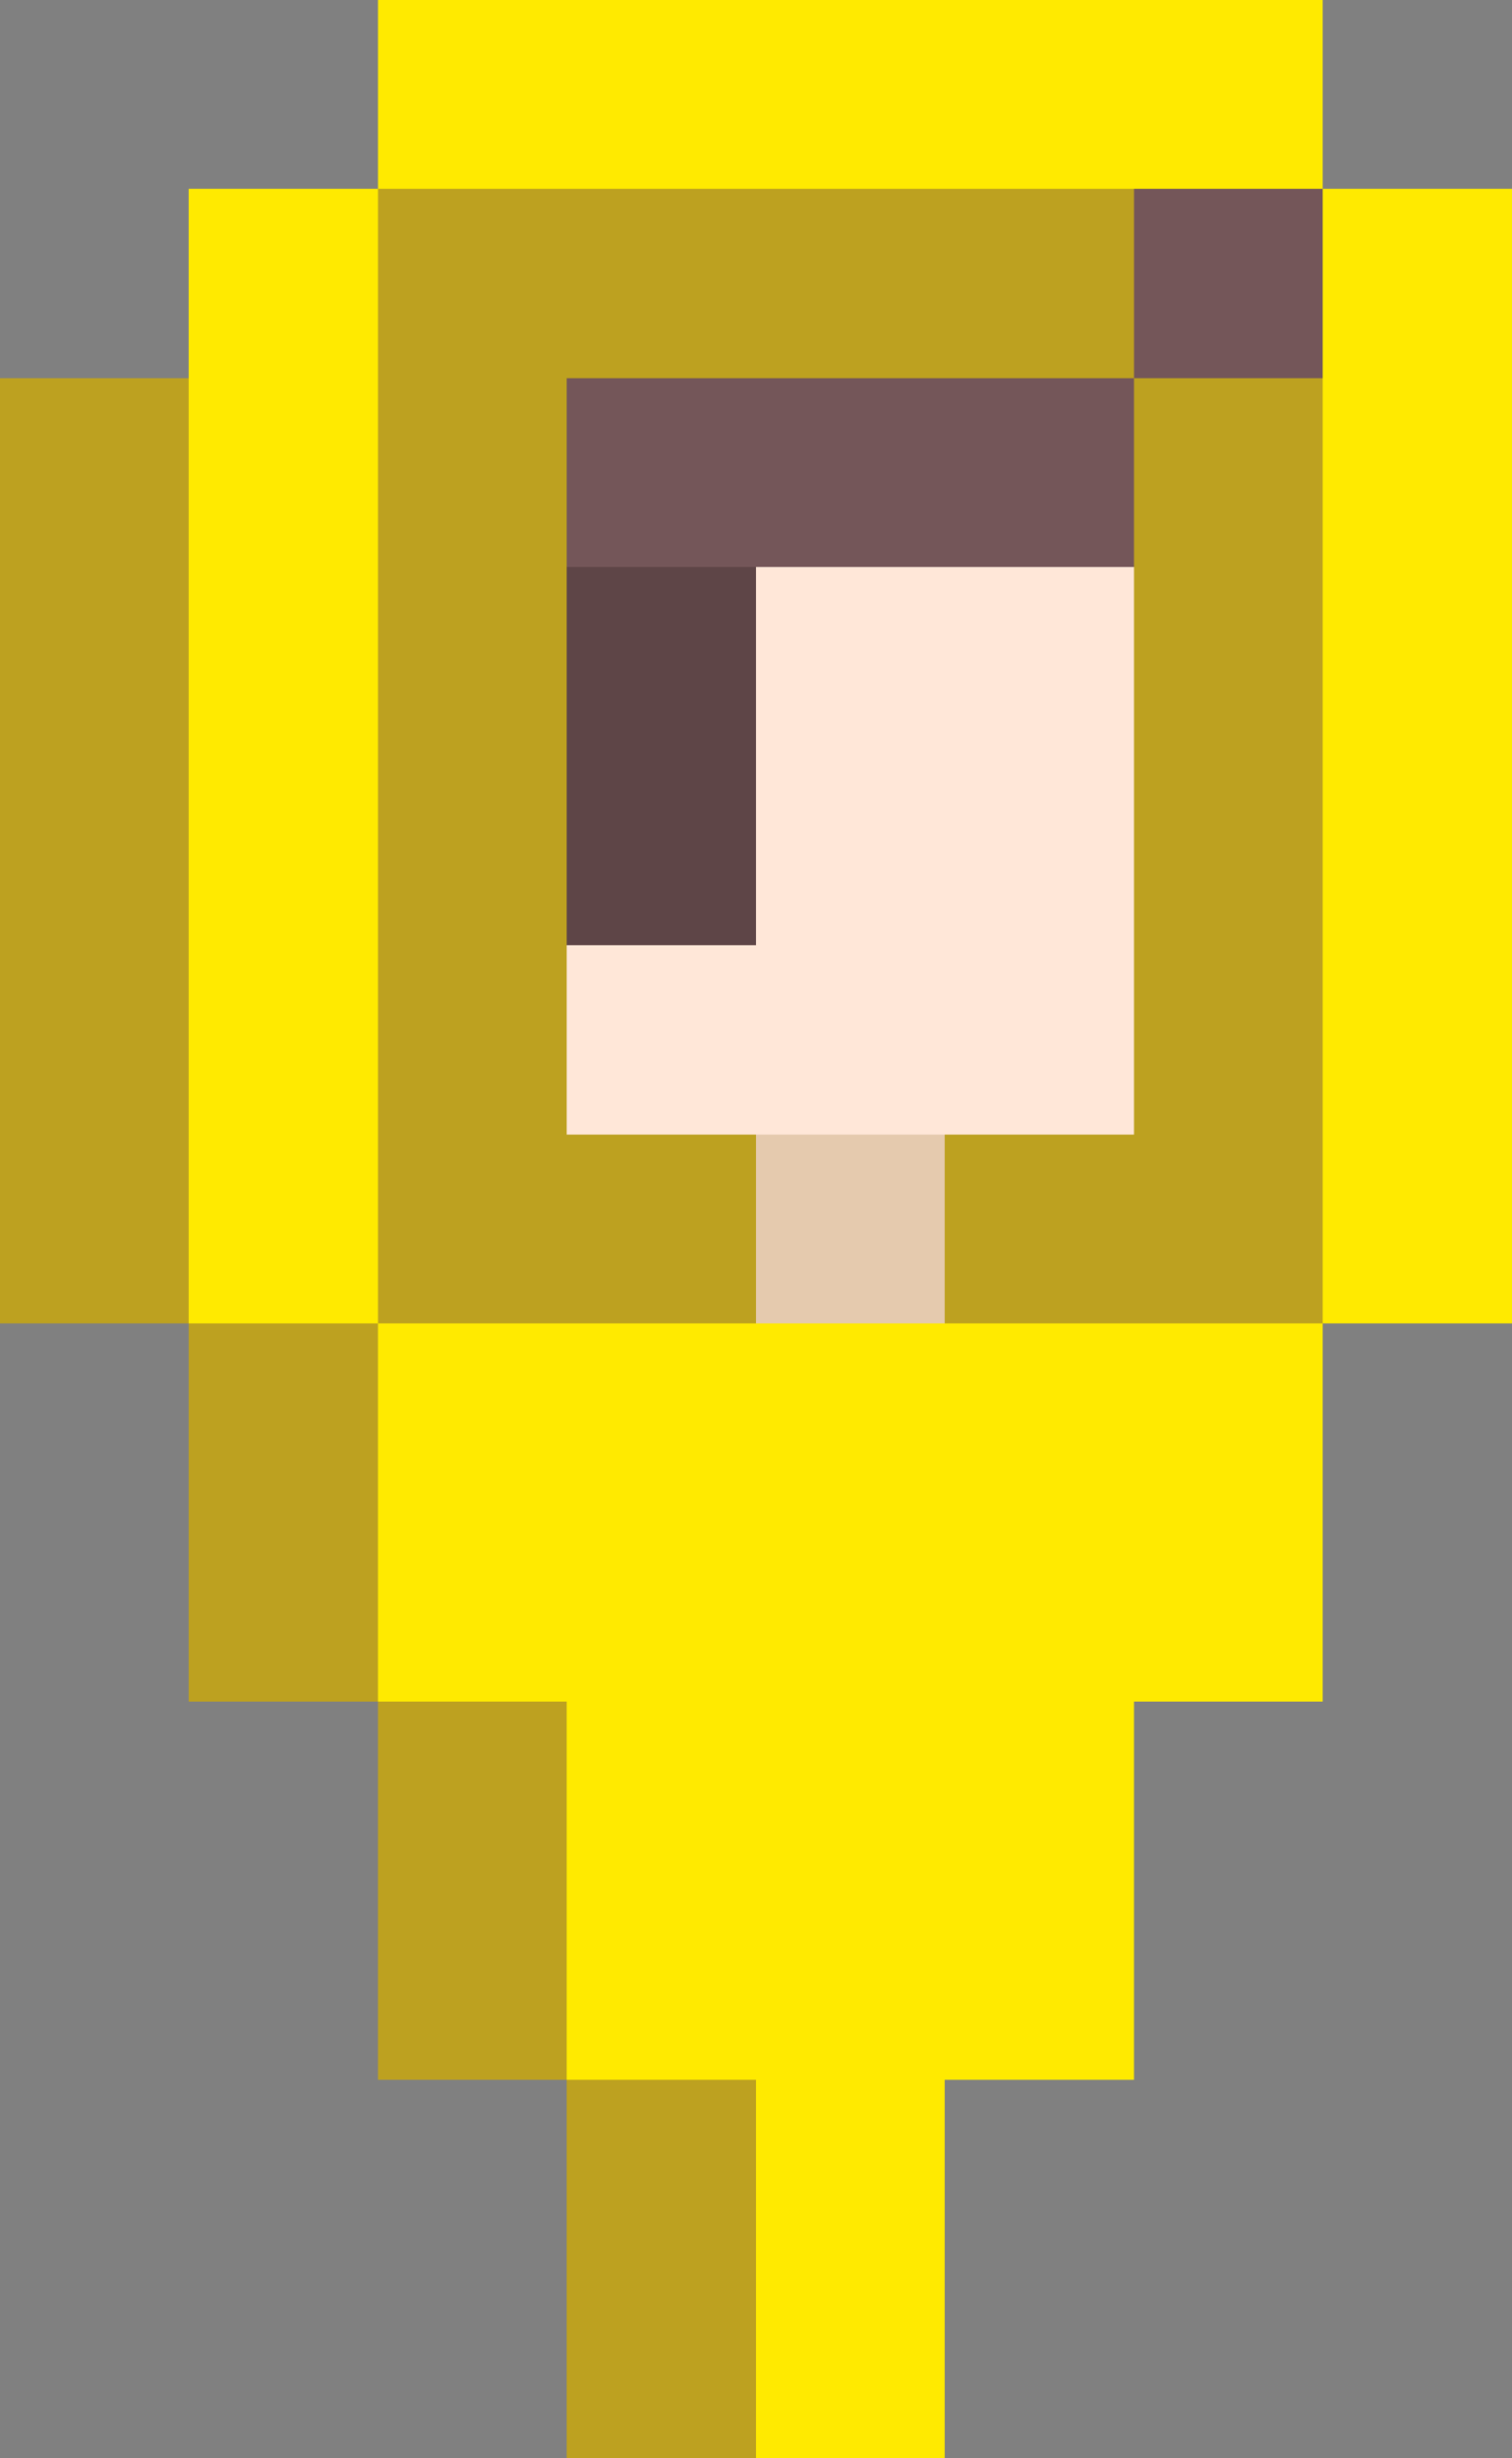 <?xml version="1.0" encoding="utf-8"?>
<!-- Generator: Adobe Illustrator 24.2.0, SVG Export Plug-In . SVG Version: 6.00 Build 0)  -->
<svg version="1.1" id="圖層_1" shape-rendering="crispEdges"
	 xmlns="http://www.w3.org/2000/svg" xmlns:xlink="http://www.w3.org/1999/xlink" x="0px" y="0px" viewBox="0 0 32 52"
	 style="enable-background:new 0 0 32 52;" xml:space="preserve">
<rect x="0" y="0" width="32" height="52" fill="#808080" stroke="none"/>
<style type="text/css">
	.st0{fill:#745659;}
	.st1{fill:#5E4547;}
	.st2{fill:#FFE7D8;}
	.st3{fill:#E5CAAE;}
	.st4{fill:#BDA120;}
	.st5{fill:#FFEA00;}
</style>
<g>
	<rect x="24" y="4" class="st0" width="4" height="4"/>
	<polygon class="st0" points="16,8 12,8 12,12 16,12 20,12 24,12 24,8 20,8 	"/>
</g>
<rect x="12" y="12" class="st1" width="4" height="4"/>
<rect x="12" y="16" class="st1" width="4" height="4"/>
<polygon class="st2" points="20,12 16,12 16,16 16,20 12,20 12,24 16,24 20,24 24,24 24,20 24,16 24,12 "/>
<rect x="16" y="24" class="st3" width="4" height="4"/>
<g>
	<polygon class="st4" points="20,4 16,4 12,4 8,4 8,8 8,12 8,16 8,20 8,24 8,28 12,28 16,28 16,24 12,24 12,20 12,16 12,12 12,8 
		16,8 20,8 24,8 24,4 	"/>
	<polygon class="st4" points="24,8 24,12 24,16 24,20 24,24 20,24 20,28 24,28 28,28 28,24 28,20 28,16 28,12 28,8 	"/>
	<polygon class="st4" points="4,20 4,16 4,12 4,8 0,8 0,12 0,16 0,20 0,24 0,28 4,28 4,24 	"/>
	<polygon class="st4" points="4,32 4,36 8,36 8,32 8,28 4,28 	"/>
	<polygon class="st4" points="8,44 12,44 12,40 12,36 8,36 8,40 	"/>
	<polygon class="st4" points="12,52 16,52 16,48 16,44 12,44 12,48 	"/>
</g>
<g>
	<polygon class="st5" points="16,4 20,4 24,4 28,4 28,0 24,0 20,0 16,0 12,0 8,0 8,4 12,4 	"/>
	<polygon class="st5" points="28,4 28,8 28,12 28,16 28,20 28,24 28,28 32,28 32,24 32,20 32,16 32,12 32,8 32,4 	"/>
	<polygon class="st5" points="8,20 8,16 8,12 8,8 8,4 4,4 4,8 4,12 4,16 4,20 4,24 4,28 8,28 8,24 	"/>
	<polygon class="st5" points="20,28 16,28 12,28 8,28 8,32 8,36 12,36 12,40 12,44 16,44 16,48 16,52 20,52 20,48 20,44 24,44 
		24,40 24,36 28,36 28,32 28,28 24,28 	"/>
</g>
</svg>
